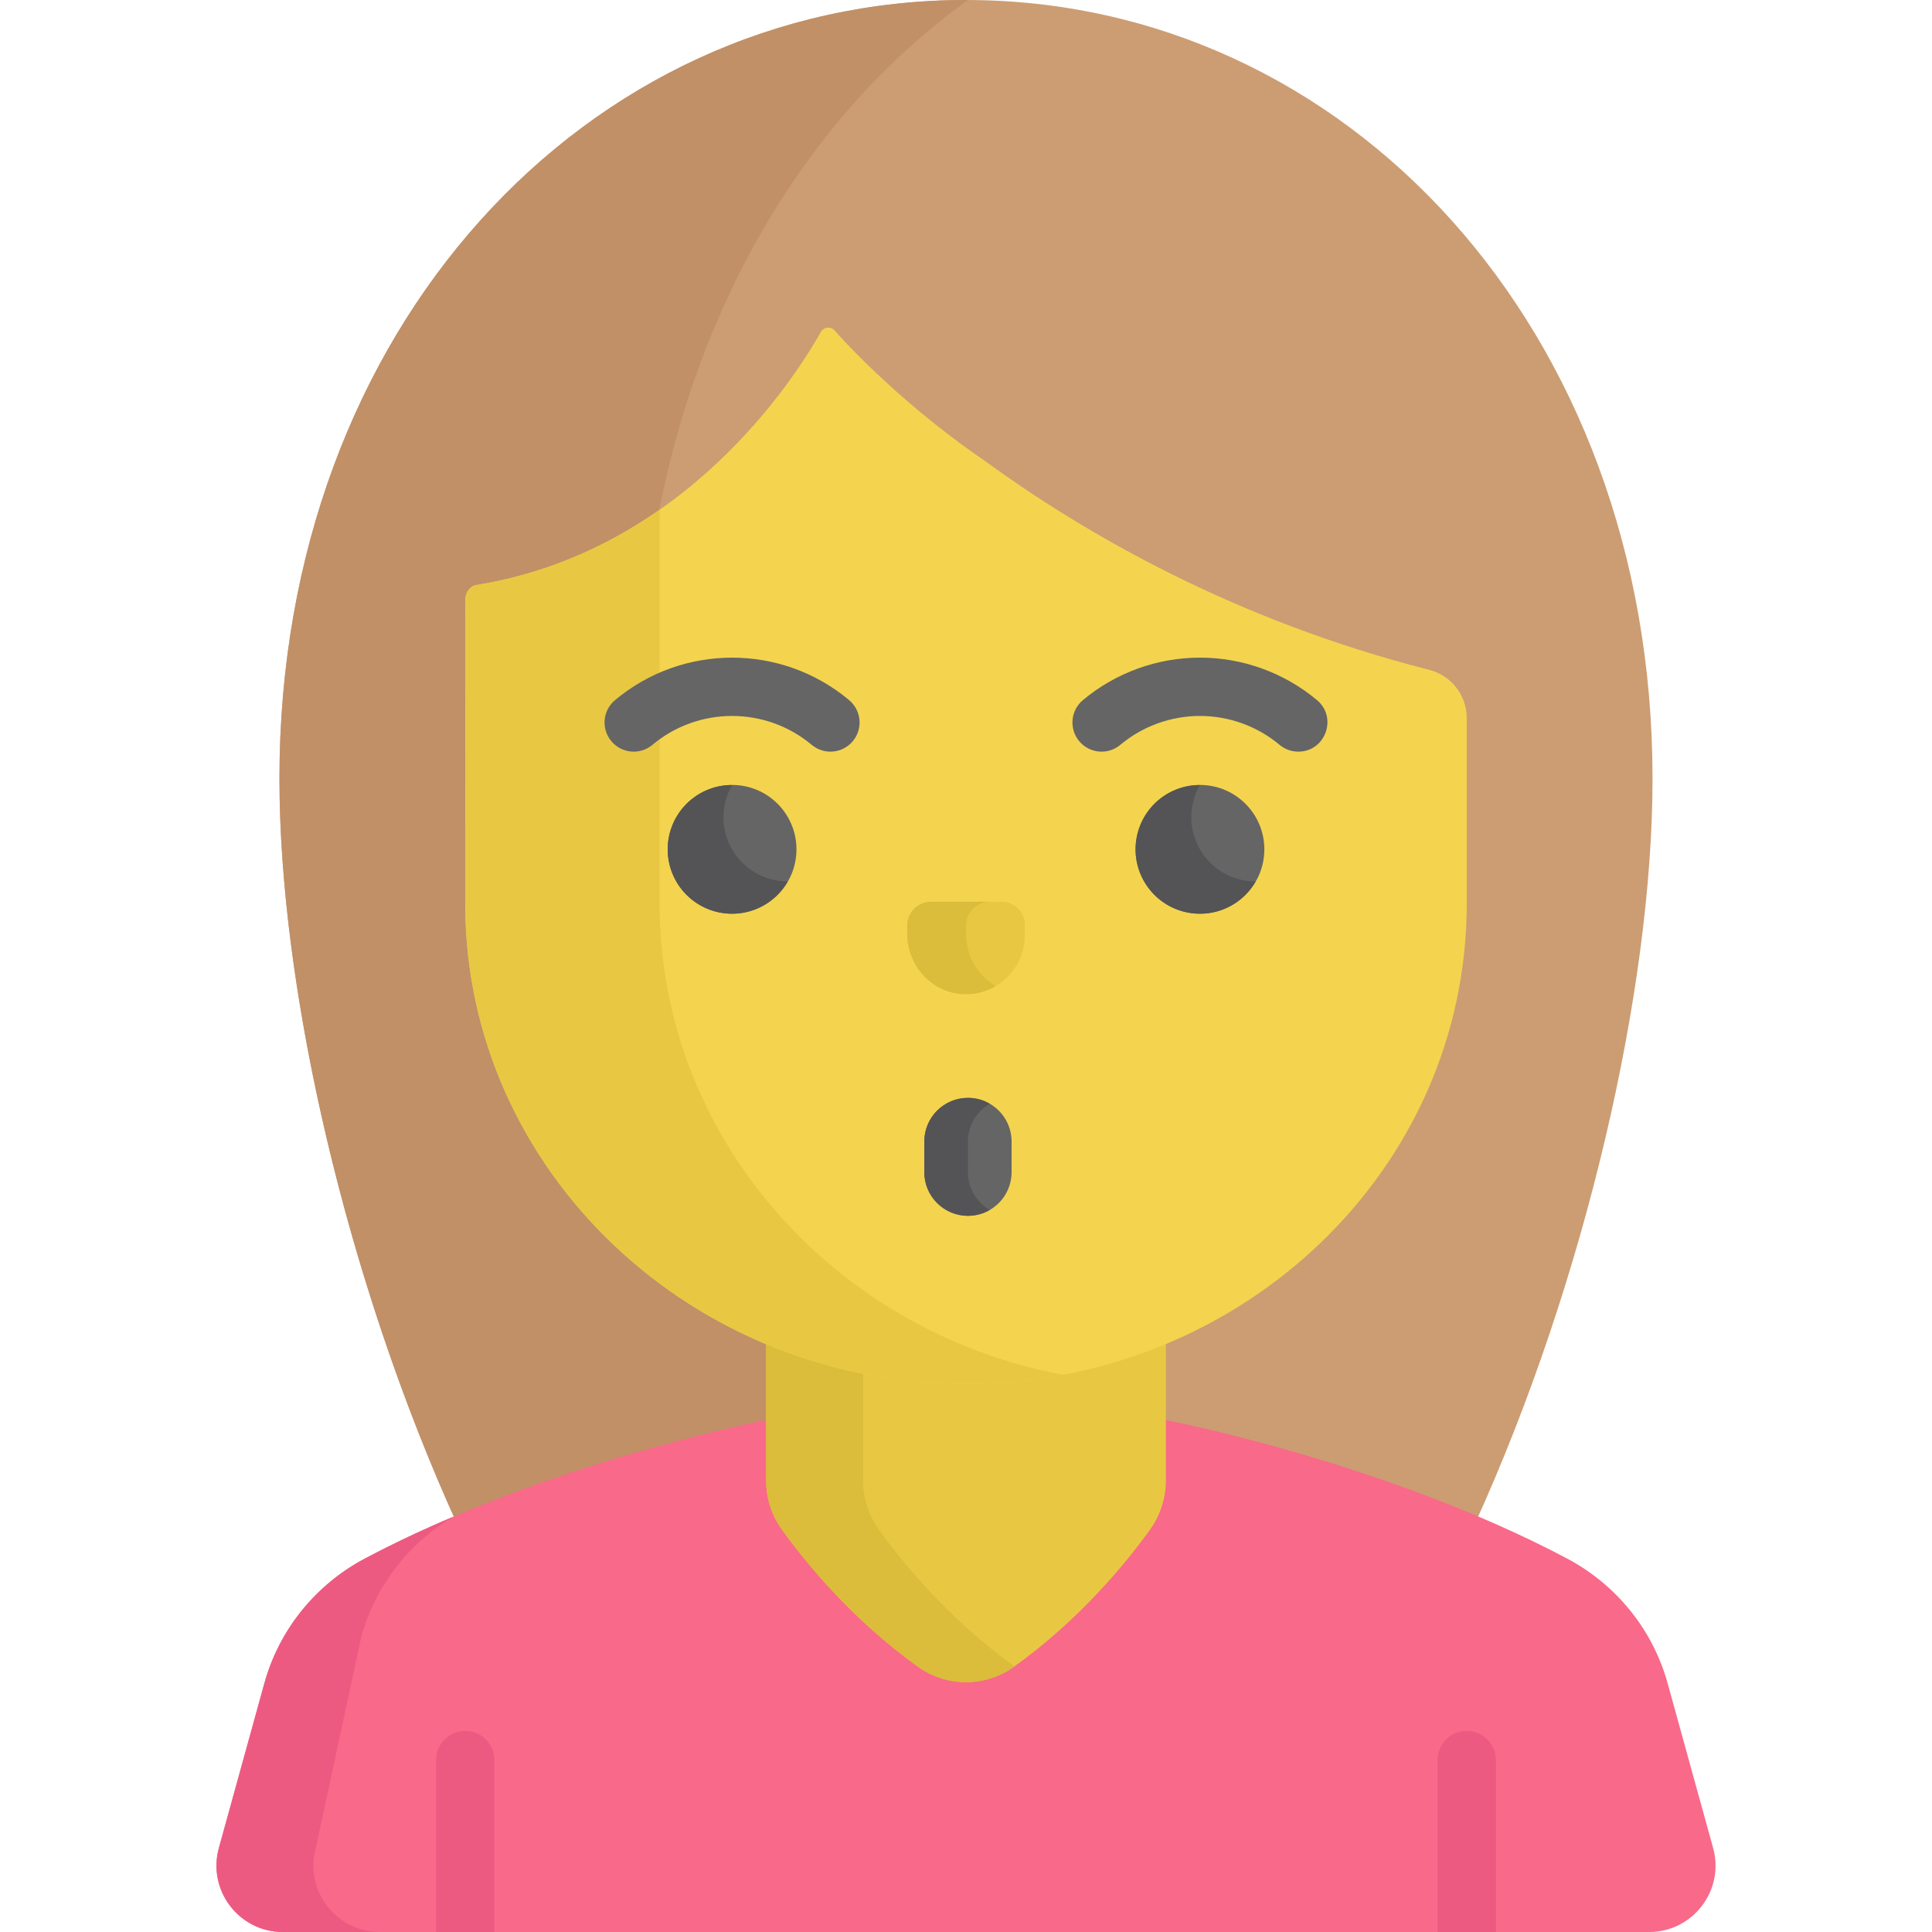 <?xml version="1.0" encoding="iso-8859-1"?>
<!-- Generator: Adobe Illustrator 19.0.0, SVG Export Plug-In . SVG Version: 6.00 Build 0)  -->
<svg version="1.1" id="Capa_1" xmlns="http://www.w3.org/2000/svg" xmlns:xlink="http://www.w3.org/1999/xlink" x="0px" y="0px"
	 viewBox="0 0 512 512" style="enable-background:new 0 0 512 512;" xml:space="preserve">
<path style="fill:#CC9D72;" d="M200.094,378.996c0.058-0.012,0.117-0.025,0.174-0.037c0.125-0.026,0.245-0.052,0.363-0.076
	c0.07-0.015,0.138-0.029,0.206-0.043c0.111-0.023,0.218-0.046,0.322-0.067c0.047-0.01,0.091-0.019,0.137-0.028
	c0.186-0.039,0.358-0.074,0.515-0.106c0.207-0.042,0.391-0.079,0.546-0.11c0.005-0.001,0.009-0.002,0.013-0.003
	c0.105-0.021,0.195-0.039,0.276-0.055c0.004-0.001,0.006-0.001,0.01-0.002c0.24-0.048,0.371-0.073,0.371-0.073l0,0h105.947l0,0
	c0,0,0.055,0.011,0.154,0.03c0.009,0.002,0.018,0.003,0.028,0.005c0.052,0.01,0.116,0.023,0.192,0.038c0.001,0,0.003,0,0.004,0.001
	c0.071,0.014,0.151,0.03,0.242,0.048c0.02,0.004,0.037,0.007,0.057,0.012c0.206,0.041,0.455,0.092,0.751,0.152
	c0.069,0.014,0.145,0.03,0.219,0.045c0.077,0.016,0.153,0.032,0.236,0.049c0.097,0.02,0.199,0.042,0.304,0.063
	c0.064,0.013,0.128,0.027,0.194,0.041c0.122,0.026,0.247,0.052,0.379,0.079c0.054,0.011,0.11,0.023,0.166,0.035
	c0.149,0.031,0.3,0.064,0.46,0.098c0.013,0.003,0.026,0.006,0.039,0.008c0.589,0.126,1.25,0.27,1.978,0.43
	c0.001,0,0.003,0.001,0.004,0.001c0.224,0.049,0.456,0.1,0.692,0.153c0.044,0.01,0.088,0.02,0.133,0.029
	c0.237,0.053,0.481,0.107,0.731,0.163c0.018,0.004,0.037,0.008,0.055,0.013c13.365,3.01,43.924,10.656,74.971,23.727
	c29.193-64.251,46.975-141.476,46.975-197.296C437.94,86.844,356.483,0,256,0S74.06,86.844,74.06,206.322
	c0,55.82,17.782,133.045,46.975,197.296C155.864,388.954,190.08,381.119,200.094,378.996z"/>
<path style="fill:#C19067;" d="M121.143,403.573c0.926-0.39,1.852-0.773,2.776-1.153c0.209-0.086,0.419-0.172,0.629-0.259
	c0.914-0.374,1.826-0.741,2.736-1.105c0.216-0.086,0.432-0.172,0.648-0.259c0.932-0.37,1.863-0.737,2.79-1.097
	c0.107-0.042,0.213-0.082,0.321-0.123c0.858-0.333,1.713-0.659,2.568-0.984c0.217-0.082,0.435-0.165,0.651-0.247
	c0.885-0.334,1.766-0.663,2.646-0.988c0.241-0.089,0.483-0.177,0.723-0.267c0.887-0.326,1.771-0.648,2.651-0.965
	c0.162-0.059,0.325-0.116,0.487-0.174c0.786-0.282,1.568-0.56,2.349-0.835c0.222-0.078,0.446-0.157,0.667-0.235
	c0.845-0.296,1.684-0.586,2.521-0.874c0.262-0.09,0.522-0.179,0.783-0.269c0.829-0.283,1.654-0.563,2.475-0.838
	c0.222-0.074,0.443-0.147,0.663-0.221c0.693-0.23,1.383-0.459,2.068-0.684c0.24-0.079,0.482-0.158,0.721-0.236
	c0.782-0.255,1.556-0.505,2.328-0.753c0.291-0.093,0.58-0.185,0.869-0.278c0.756-0.24,1.509-0.479,2.255-0.712
	c0.27-0.084,0.535-0.166,0.803-0.249c0.598-0.186,1.192-0.37,1.783-0.551c0.252-0.077,0.507-0.156,0.757-0.232
	c0.72-0.219,1.433-0.435,2.142-0.647c0.301-0.09,0.6-0.18,0.899-0.269c0.683-0.203,1.363-0.405,2.034-0.602
	c0.299-0.087,0.593-0.173,0.889-0.26c0.498-0.145,0.993-0.289,1.484-0.43c0.371-0.106,0.739-0.212,1.106-0.318
	c0.538-0.153,1.072-0.305,1.601-0.454c0.315-0.088,0.628-0.176,0.939-0.264c0.602-0.168,1.199-0.335,1.788-0.497
	c0.316-0.087,0.626-0.171,0.938-0.258c0.405-0.111,0.807-0.22,1.204-0.328c0.431-0.116,0.857-0.231,1.279-0.345
	c0.411-0.11,0.819-0.219,1.221-0.326c0.305-0.081,0.608-0.161,0.908-0.24c0.522-0.137,1.037-0.273,1.545-0.404
	c0.304-0.079,0.601-0.155,0.9-0.232c0.352-0.09,0.698-0.179,1.043-0.268c0.418-0.107,0.83-0.211,1.237-0.315
	c0.312-0.078,0.62-0.156,0.925-0.232c0.299-0.075,0.596-0.149,0.889-0.222c0.43-0.107,0.854-0.211,1.268-0.314
	c0.287-0.07,0.568-0.139,0.849-0.207c0.277-0.067,0.548-0.133,0.818-0.198c0.386-0.093,0.763-0.183,1.134-0.273
	c0.257-0.061,0.511-0.122,0.76-0.181c0.24-0.057,0.481-0.114,0.714-0.169c0.375-0.088,0.738-0.173,1.096-0.255
	c0.224-0.052,0.444-0.103,0.661-0.153c0.272-0.063,0.536-0.123,0.797-0.182c0.248-0.057,0.492-0.112,0.73-0.166
	c0.248-0.056,0.491-0.111,0.727-0.164c0.165-0.037,0.331-0.074,0.49-0.109c0.312-0.069,0.609-0.135,0.899-0.199
	c0.151-0.033,0.297-0.065,0.442-0.097c0.273-0.059,0.536-0.117,0.788-0.171c0.112-0.024,0.218-0.047,0.327-0.07
	c0.236-0.051,0.462-0.099,0.677-0.145c0.04-0.009,0.088-0.019,0.127-0.027c0.058-0.012,0.117-0.025,0.174-0.037
	c0.125-0.026,0.245-0.052,0.363-0.076c0.014-0.003,0.026-0.005,0.04-0.008c0.072-0.015,0.138-0.029,0.207-0.043
	c0.096-0.02,0.191-0.04,0.282-0.058c0.047-0.01,0.091-0.019,0.137-0.028c0.031-0.006,0.055-0.011,0.085-0.018
	c0.129-0.026,0.25-0.052,0.365-0.075c0.02-0.004,0.045-0.009,0.065-0.013c0.018-0.004,0.029-0.006,0.046-0.009
	c0.184-0.038,0.349-0.071,0.49-0.099c0.003-0.001,0.007-0.001,0.009-0.002c0.005-0.001,0.009-0.002,0.013-0.003
	c0.053-0.011,0.094-0.019,0.14-0.028c0.039-0.008,0.075-0.015,0.11-0.022c0.008-0.001,0.018-0.004,0.025-0.005
	c0.004-0.001,0.006-0.001,0.01-0.002c0.025-0.005,0.035-0.007,0.057-0.011c0.09-0.018,0.162-0.032,0.213-0.042
	c0.035-0.007,0.04-0.008,0.056-0.011c0.026-0.005,0.044-0.009,0.044-0.009h17.606c-26.158-63.701-51.105-135.393-51.105-188.78
	c0-83.52,34.825-152.118,87.019-189.608C256.365,0.007,256.183,0,256,0C155.517,0,74.06,86.844,74.06,206.322
	c0,3.489,0.069,7.061,0.206,10.709c2.06,54.714,19.399,126.352,46.768,186.587C121.07,403.603,121.107,403.588,121.143,403.573z"/>
<path style="fill:#F96989;" d="M453.992,489.727l-12.048-43.621c-3.931-14.235-13.604-26.159-26.65-33.078
	c-48.154-25.539-106.321-36.694-106.321-36.694H203.027c-0.006,0.001-58.169,11.156-106.321,36.694
	c-13.046,6.919-22.718,18.844-26.65,33.078l-12.048,43.621C54.914,500.93,63.342,512,74.962,512c10.217,0,351.87,0,362.075,0
	C448.658,512,457.086,500.93,453.992,489.727z"/>
<path style="fill:#ED5A81;" d="M83.697,489.727l12.049-55.984c3.702-13.403,12.496-24.756,24.403-31.812
	c-7.884,3.345-15.79,7.039-23.442,11.098c-13.046,6.919-22.718,18.844-26.65,33.078l-12.048,43.621
	C54.914,500.93,63.342,512,74.962,512c1.566,0,10.932,0,25.689,0C89.031,512,80.603,500.93,83.697,489.727z"/>
<path style="fill:#E8C842;" d="M203.027,351.029v41.297c0,4.719,1.497,9.306,4.255,13.135c6.057,8.406,18.42,23.685,36.069,36.293
	c7.548,5.391,17.75,5.391,25.296,0c17.652-12.609,30.017-27.89,36.072-36.296c2.757-3.826,4.252-8.411,4.252-13.128v-41.3
	C275.472,365.034,236.694,365.103,203.027,351.029z"/>
<path style="fill:#DBBC3B;" d="M232.971,405.46c-2.758-3.828-4.254-8.416-4.254-13.135v-33.464
	c-8.77-1.753-17.385-4.361-25.689-7.831v41.297c0,4.719,1.497,9.306,4.255,13.135c6.057,8.406,18.42,23.685,36.069,36.293
	c7.548,5.391,17.75,5.391,25.296,0c0.067-0.048,0.129-0.097,0.196-0.144C251.302,429.028,239.005,413.834,232.971,405.46z"/>
<g>
	<path style="fill:#ED5A81;" d="M131.027,512v-45.57c0-4.268-3.46-7.727-7.727-7.727c-4.267,0-7.727,3.459-7.727,7.727V512
		C120.4,512,125.563,512,131.027,512z"/>
	<path style="fill:#ED5A81;" d="M396.428,512v-45.57c0-4.268-3.46-7.727-7.727-7.727s-7.727,3.459-7.727,7.727V512
		C386.44,512,391.602,512,396.428,512z"/>
</g>
<path style="fill:#F4D44E;" d="M388.694,190.283c-0.001-6.016-4.081-11.27-9.91-12.756c-51.34-13.086-91.014-35.861-117.983-55.52
	c-24.432-16.716-39.985-34.825-39.644-34.457c-1.039-1.12-2.866-0.912-3.615,0.42c-6.695,11.906-36.125,58.398-91.793,67.148
	c-1.458,0.631-2.402,2.063-2.418,3.651c-0.011,1.128-0.018,2.232-0.018,3.379c-0.004,19.791-0.012,77.308-0.012,77.416
	c0,70.574,60.24,128.047,134.155,127.142c71.724-0.627,131.247-56.559,131.247-127.286
	C388.701,236.932,388.698,212.393,388.694,190.283z"/>
<g>
	<path style="fill:#E8C842;" d="M174.812,239.562c0-0.082,0.005-64.708,0.009-104.497c-13.229,9.247-29.527,16.979-49.074,20.052
		c-1.458,0.631-2.402,2.063-2.418,3.651c-0.011,1.128-0.018,2.232-0.018,3.379c-0.004,19.791-0.012,77.309-0.012,77.416
		c0,70.574,60.241,128.047,134.155,127.142c8.265-0.072,16.365-0.888,24.234-2.367C220.787,352.867,174.812,301.215,174.812,239.562
		z"/>
	<path style="fill:#E8C842;" d="M240.426,245.29v2.161c0,8.387,6.446,15.603,14.823,15.998c8.944,0.421,16.328-6.706,16.328-15.558
		v-2.814c0-3.371-2.732-6.104-6.104-6.104h-18.73C243.254,238.973,240.426,241.801,240.426,245.29z"/>
</g>
<path style="fill:#DBBC3B;" d="M256.001,247.451v-2.16c0-3.49,2.829-6.318,6.318-6.318h-15.576c-3.489,0-6.317,2.829-6.317,6.318
	v2.16c0,8.387,6.446,15.603,14.823,15.998c3.14,0.147,6.078-0.65,8.582-2.111C259.118,258.538,256.001,253.281,256.001,247.451z"/>
<circle style="fill:#656566;" cx="318.001" cy="225.08" r="17.063"/>
<path style="fill:#545456;" d="M317.997,225.084c-3.155-5.465-2.929-11.943,0.008-17.045c-2.903-0.004-5.843,0.716-8.538,2.272
	c-8.159,4.71-10.954,15.144-6.244,23.303c4.71,8.159,15.144,10.954,23.302,6.244c2.694-1.555,4.789-3.742,6.236-6.257
	C326.876,233.591,321.152,230.548,317.997,225.084z"/>
<g>
	<path style="fill:#656566;" d="M344.059,199.196c-1.749,0-3.509-0.59-4.955-1.802c-5.904-4.94-13.399-7.661-21.106-7.661
		c-7.707,0-15.203,2.721-21.106,7.661c-3.271,2.74-8.145,2.307-10.884-0.966c-2.738-3.271-2.306-8.145,0.966-10.884
		c8.679-7.265,19.697-11.265,31.025-11.265s22.346,4,31.025,11.265C354.515,190.141,351.278,199.196,344.059,199.196z"/>
	<path style="fill:#656566;" d="M215.111,197.394c-12.187-10.199-29.998-10.222-42.212,0c-3.272,2.74-8.146,2.307-10.884-0.966
		c-2.739-3.271-2.307-8.145,0.966-10.884c17.947-15.022,44.126-15.003,62.049,0c3.272,2.738,3.705,7.612,0.966,10.884
		C223.254,199.705,218.379,200.13,215.111,197.394z"/>
	<path style="fill:#656566;" d="M256.516,322.204c-6.388,0-11.567-5.179-11.567-11.567v-8.126c0-6.388,5.179-11.567,11.567-11.567
		c6.388,0,11.567,5.179,11.567,11.567v8.126C268.083,317.026,262.904,322.204,256.516,322.204z"/>
</g>
<path style="fill:#545456;" d="M256.516,310.638v-8.126c0-4.279,2.33-8.006,5.783-10.007c-1.702-0.986-3.674-1.56-5.783-1.56
	c-6.388,0-11.568,5.179-11.568,11.568v8.126c0,6.388,5.179,11.567,11.568,11.567c2.109,0,4.081-0.574,5.783-1.56
	C258.846,318.643,256.516,314.916,256.516,310.638z"/>
<circle style="fill:#656566;" cx="194.009" cy="225.08" r="17.063"/>
<path style="fill:#545456;" d="M194.005,225.084c-3.155-5.465-2.929-11.943,0.008-17.045c-2.903-0.004-5.843,0.716-8.538,2.272
	c-8.159,4.71-10.954,15.144-6.244,23.303c4.71,8.159,15.144,10.954,23.303,6.244c2.694-1.555,4.789-3.742,6.236-6.257
	C202.883,233.591,197.16,230.548,194.005,225.084z"/>
<g>
</g>
<g>
</g>
<g>
</g>
<g>
</g>
<g>
</g>
<g>
</g>
<g>
</g>
<g>
</g>
<g>
</g>
<g>
</g>
<g>
</g>
<g>
</g>
<g>
</g>
<g>
</g>
<g>
</g>
</svg>

